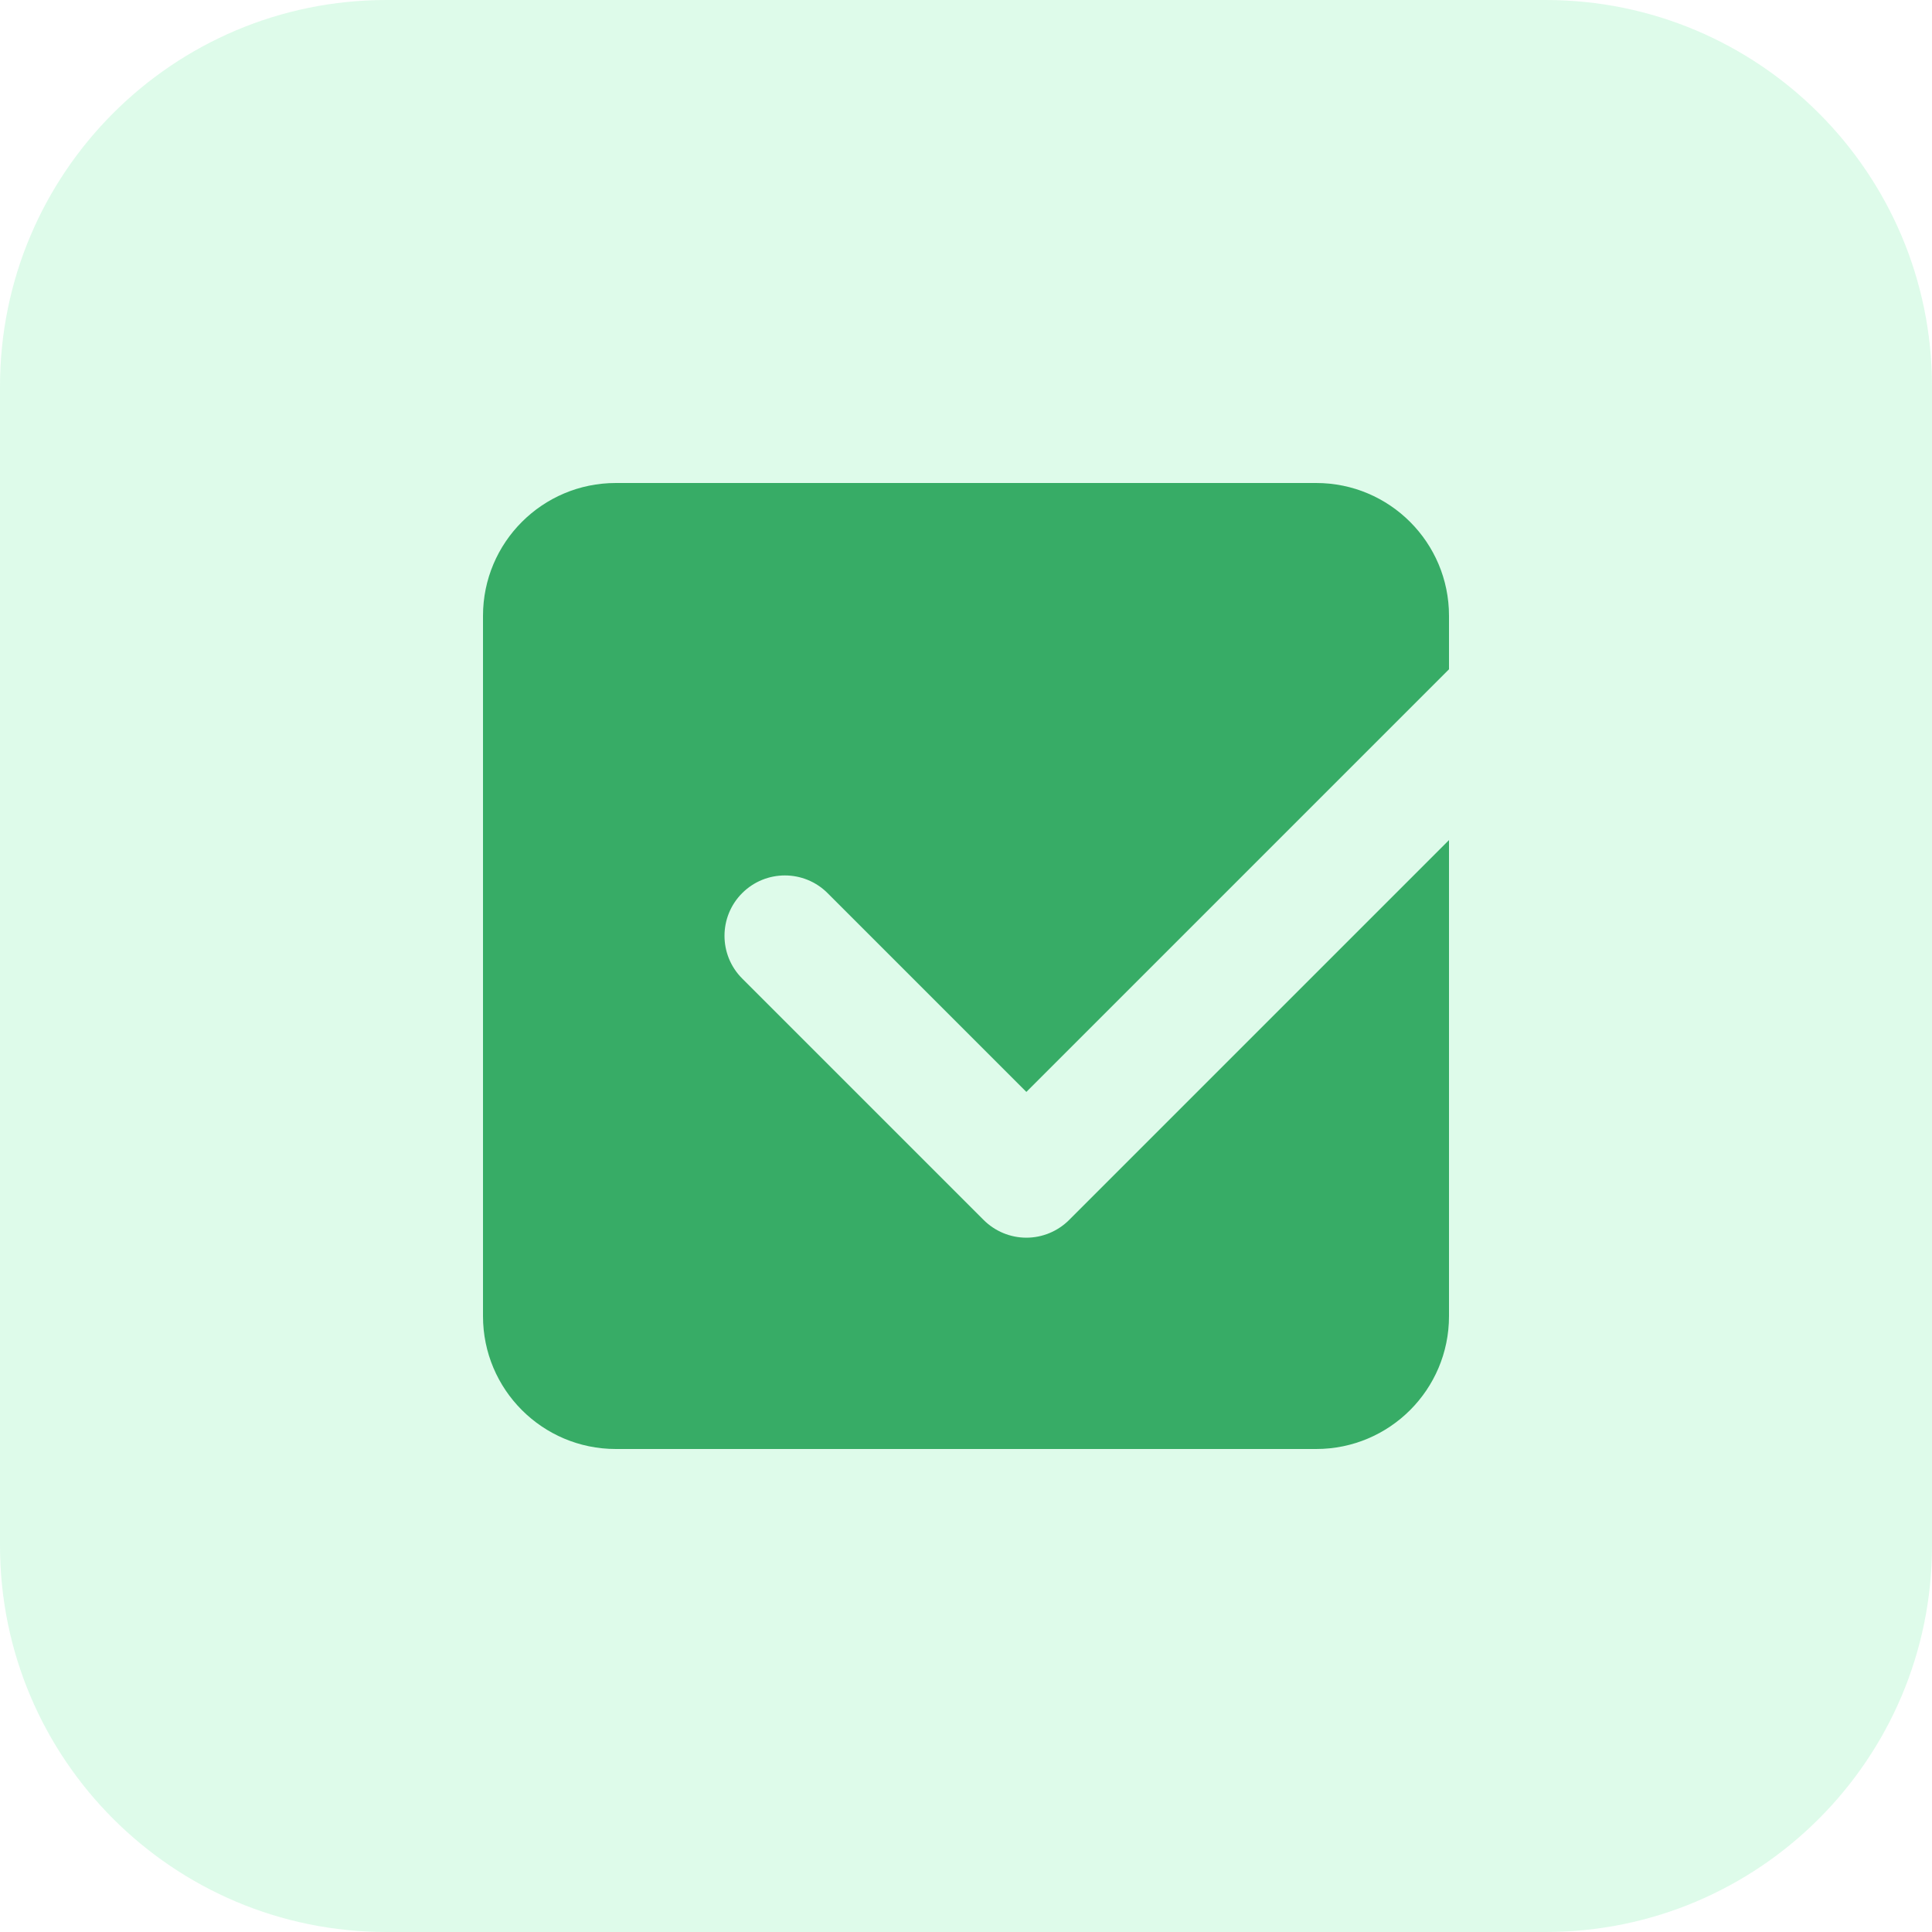 <svg width="40" height="40" viewBox="0 0 40 40" fill="none" xmlns="http://www.w3.org/2000/svg">
    <path
        d="M0 8C0 3.582 3.582 0 8 0H32C36.418 0 40 3.582 40 8V32C40 36.418 36.418 40 32 40H8C3.582 40 0 36.418 0 32V8Z"
        fill="#5CEF97" fill-opacity="0.2" />
    <path fill-rule="evenodd" clip-rule="evenodd"
        d="M10 12.75C10 11.231 11.231 10 12.75 10H27.25C28.769 10 30 11.231 30 12.75V13.857L21.25 22.607L17.134 18.491C16.646 18.003 15.854 18.003 15.366 18.491C14.878 18.979 14.878 19.771 15.366 20.259L20.366 25.259C20.601 25.493 20.919 25.625 21.25 25.625C21.581 25.625 21.899 25.493 22.134 25.259L30 17.393V27.25C30 28.769 28.769 30 27.25 30H12.75C11.231 30 10 28.769 10 27.25V12.75Z"
        fill="#37AC66" />
</svg>
